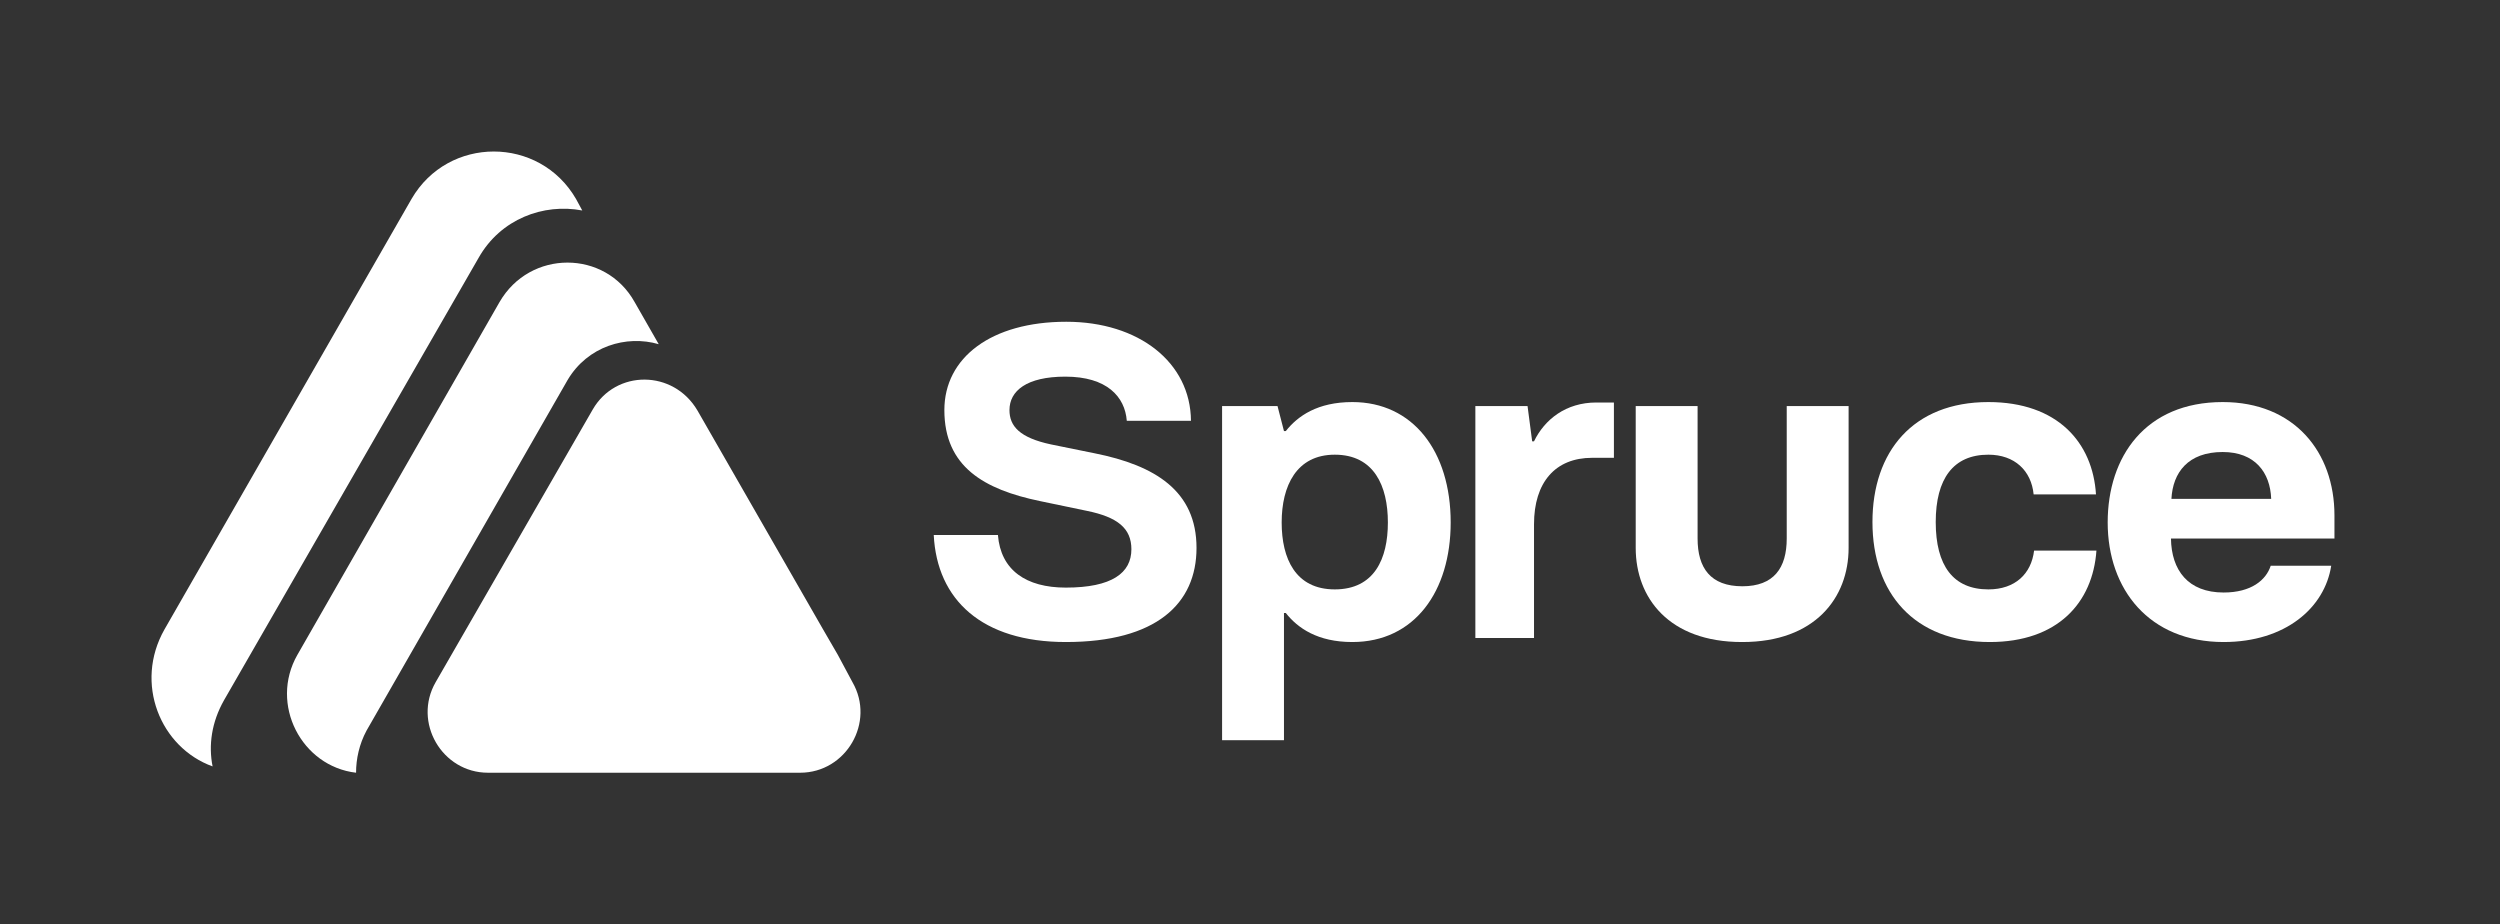<svg width="165" height="61" viewBox="0 0 165 61" fill="none" xmlns="http://www.w3.org/2000/svg">
<rect x="0" y="0" width="165" height="61" fill="#333333" stroke="none"/>
<path d="M27.163 13.127L10.851 41.549C8.847 45.093 10.575 49.332 14.031 50.583C13.754 49.193 13.961 47.664 14.791 46.205L31.587 17.019C33.039 14.447 35.873 13.405 38.43 13.892L38.015 13.127C35.596 8.958 29.583 8.958 27.163 13.127Z" fill="white"/>
<path d="M32.969 19.937L19.629 43.217C17.763 46.483 19.906 50.583 23.5 51C23.5 50.096 23.707 49.123 24.191 48.22L37.462 25.08C38.776 22.856 41.333 22.091 43.476 22.717L41.886 19.937C39.951 16.463 34.974 16.463 32.969 19.937Z" fill="white"/>
<path d="M39.121 27.026L28.753 45.024C27.233 47.664 29.168 51 32.209 51H46.932H48.867H50.803H52.807C55.848 51 57.784 47.664 56.263 45.024L55.295 43.217L54.328 41.549L50.18 34.322L46.033 27.095C44.444 24.385 40.642 24.385 39.121 27.026Z" fill="white"/>
<path d="M70.344 42.374C76.318 42.374 78.97 39.842 78.97 36.162C78.97 32.394 76.227 30.716 72.264 29.921L69.369 29.332C67.296 28.891 66.625 28.125 66.625 27.066C66.625 25.8 67.753 24.858 70.313 24.858C73.057 24.858 74.246 26.182 74.368 27.772H78.604C78.574 23.916 75.16 21.236 70.374 21.236C65.437 21.236 62.328 23.592 62.328 27.066C62.328 30.804 64.949 32.306 68.637 33.071L71.746 33.719C73.758 34.131 74.672 34.867 74.672 36.251C74.672 37.811 73.392 38.782 70.344 38.782C67.723 38.782 66.046 37.634 65.863 35.309H61.627C61.84 39.577 64.796 42.374 70.344 42.374Z" fill="white"/>
<path d="M80.658 48.851H84.742V40.46H84.864C85.657 41.461 86.967 42.374 89.254 42.374C93.368 42.374 95.745 39.018 95.745 34.484C95.745 29.774 93.246 26.536 89.254 26.536C86.967 26.536 85.657 27.448 84.864 28.449H84.742L84.316 26.8H80.658V48.851ZM88.095 38.9C85.504 38.9 84.59 36.869 84.59 34.484C84.59 32.07 85.565 30.009 88.095 30.009C90.686 30.009 91.6 32.07 91.6 34.484C91.6 36.869 90.716 38.9 88.095 38.9Z" fill="white"/>
<path d="M97.374 42.109H101.245V34.602C101.245 31.835 102.647 30.215 105.086 30.215H106.518V26.565H105.36C103.348 26.565 101.946 27.684 101.245 29.126H101.123L100.818 26.801H97.374V42.109Z" fill="white"/>
<path d="M117.924 26.801V35.544C117.924 37.487 117.071 38.694 114.998 38.694C112.895 38.694 112.041 37.487 112.041 35.544V26.801H107.957V36.162C107.957 39.459 110.152 42.374 114.968 42.374H114.998C119.784 42.374 122.008 39.459 122.008 36.162V26.801H117.924Z" fill="white"/>
<path d="M131.324 42.374C135.805 42.374 138.122 39.783 138.365 36.339H134.25C134.067 37.87 133.001 38.9 131.232 38.9C128.916 38.9 127.758 37.34 127.758 34.455C127.758 31.599 128.916 30.009 131.232 30.009C132.97 30.009 134.067 31.069 134.22 32.63H138.335C138.122 29.215 135.805 26.536 131.232 26.536C126.264 26.536 123.582 29.803 123.582 34.455C123.582 39.165 126.356 42.374 131.324 42.374Z" fill="white"/>
<path d="M146.758 42.374C150.843 42.374 153.433 40.107 153.86 37.34H149.867C149.562 38.282 148.587 39.106 146.758 39.106C144.412 39.106 143.314 37.634 143.284 35.544H154.074V34.013C154.074 29.833 151.422 26.536 146.697 26.536C141.607 26.536 139.107 30.127 139.107 34.484C139.107 38.9 141.851 42.374 146.758 42.374ZM143.314 32.924C143.405 31.187 144.412 29.833 146.697 29.833C148.831 29.833 149.837 31.187 149.898 32.924H143.314Z" fill="white"/>
</svg>

